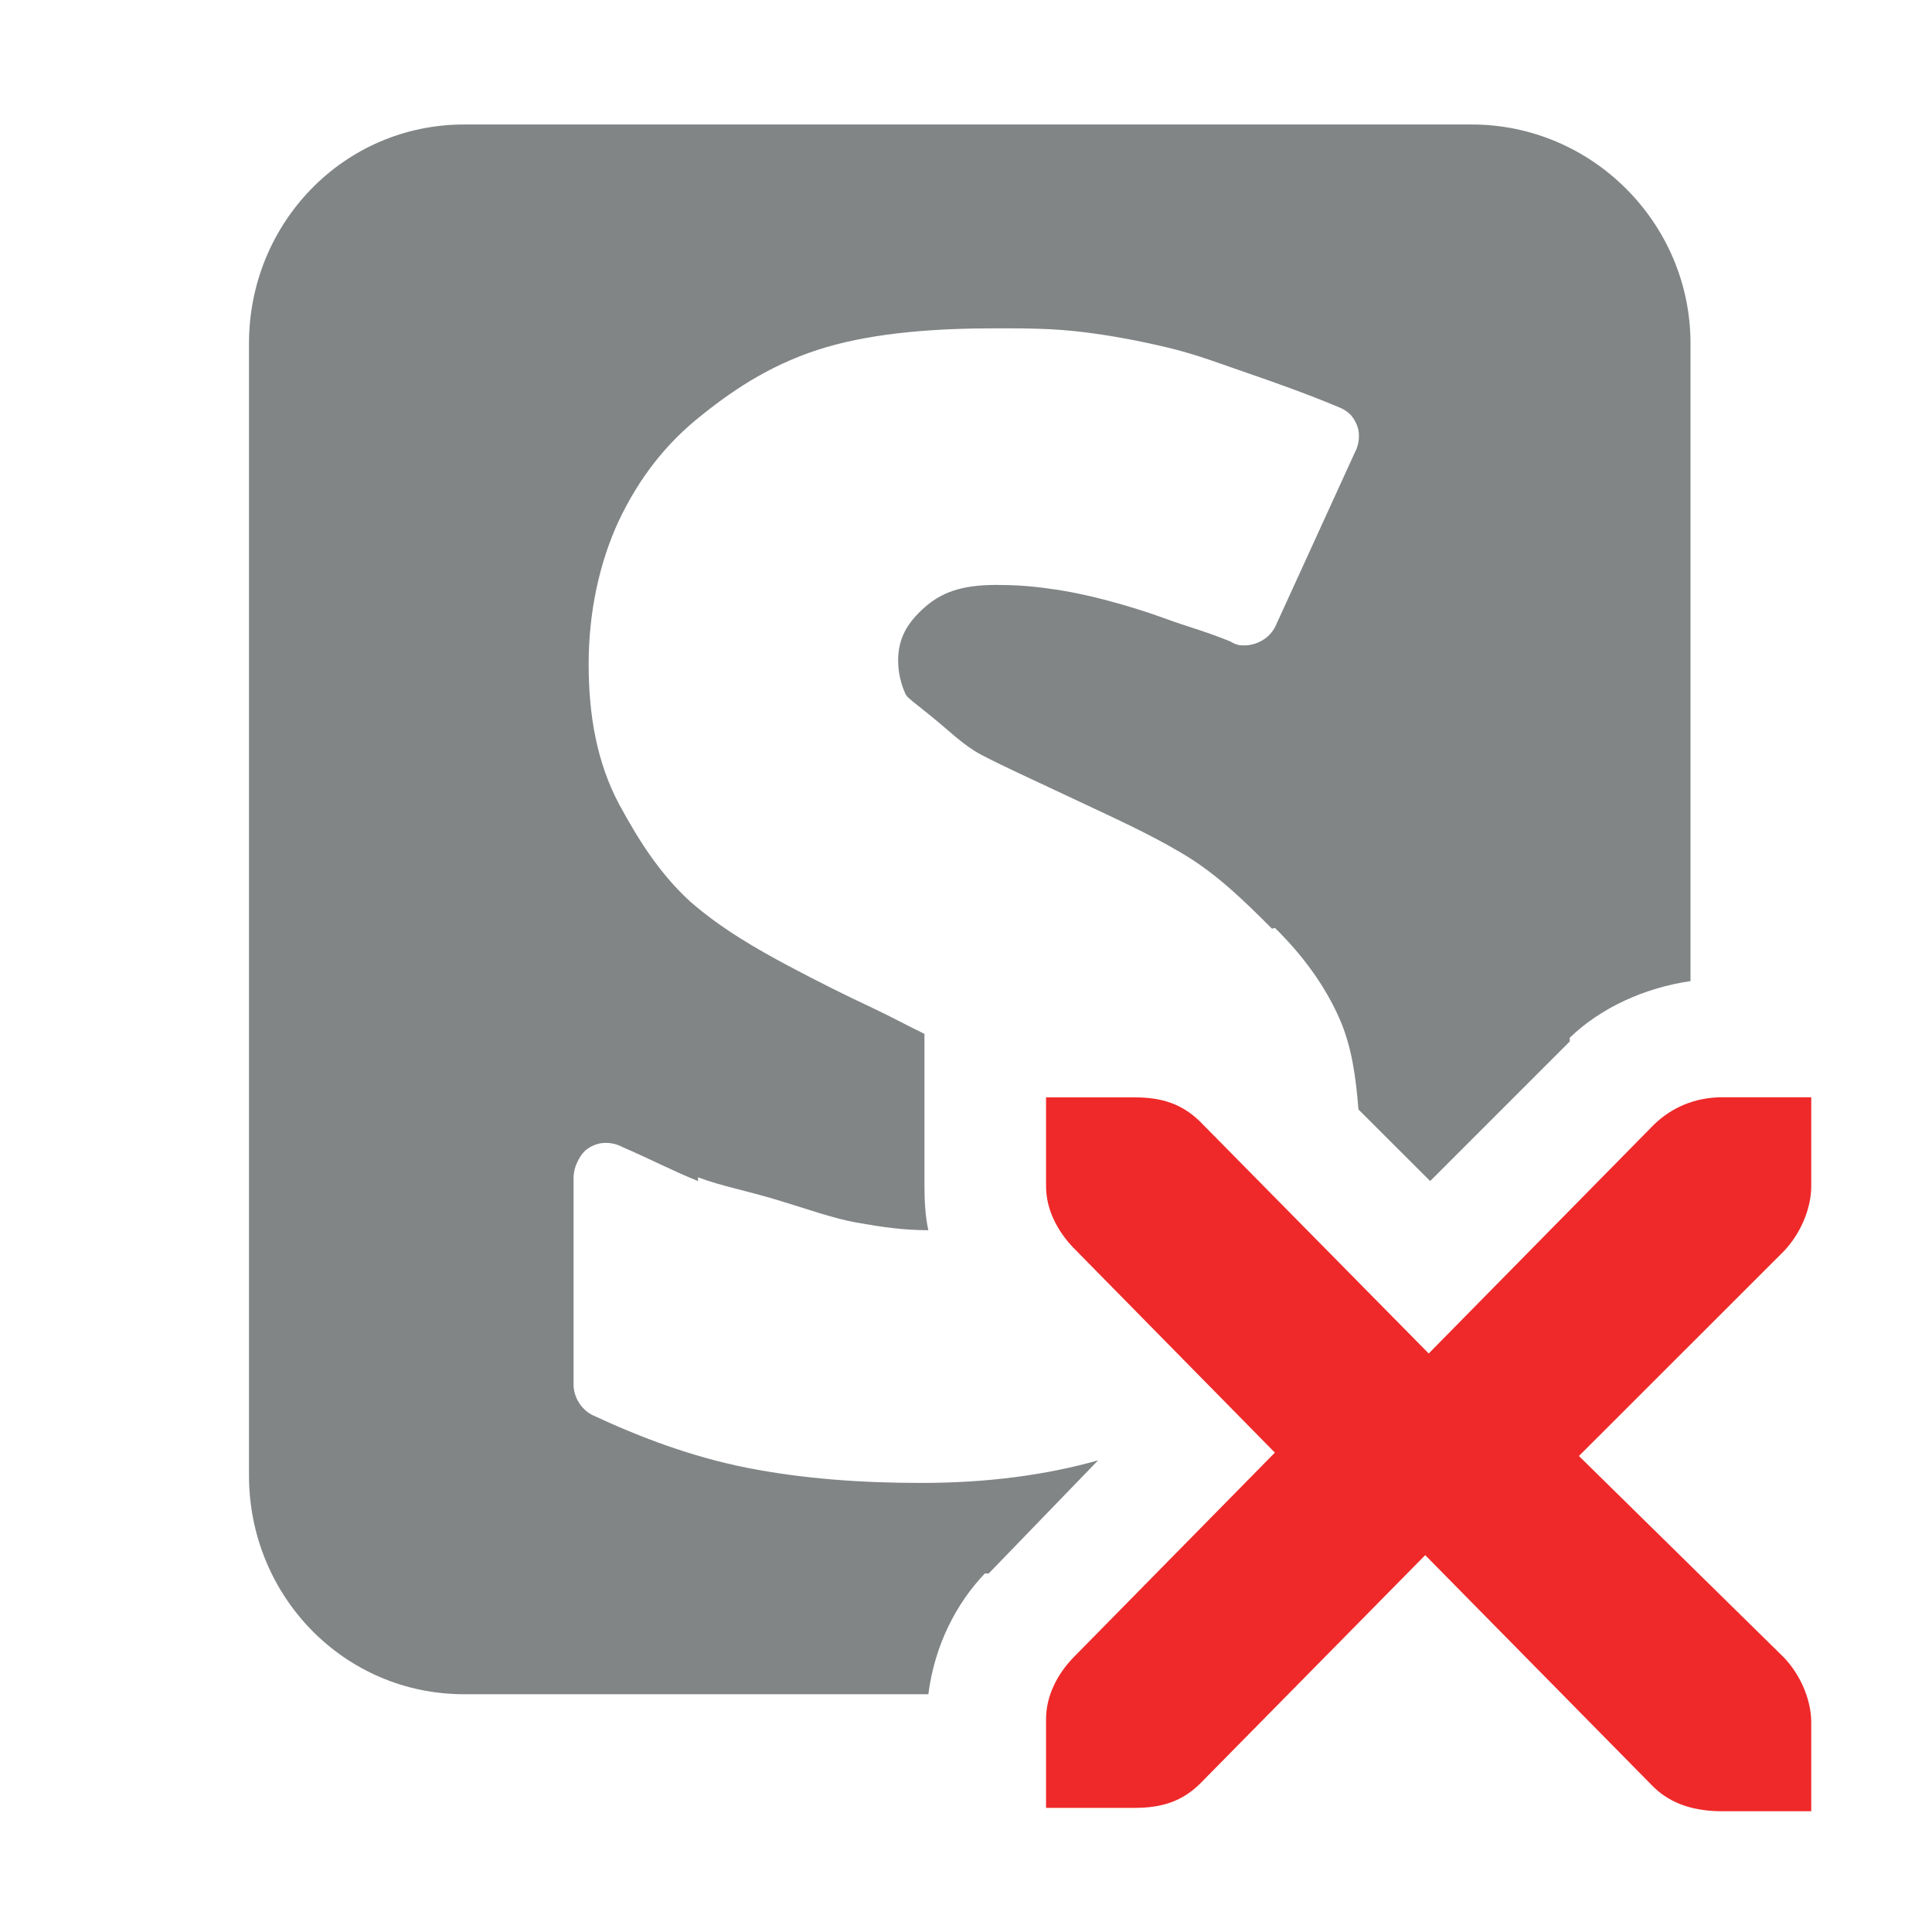 <?xml version="1.0" encoding="UTF-8" standalone="no"?>
<svg xmlns:dc="http://purl.org/dc/elements/1.1/" xmlns:cc="http://creativecommons.org/ns#" xmlns:rdf="http://www.w3.org/1999/02/22-rdf-syntax-ns#" xmlns:svg="http://www.w3.org/2000/svg" xmlns="http://www.w3.org/2000/svg" xmlns:sodipodi="http://sodipodi.sourceforge.net/DTD/sodipodi-0.dtd" xmlns:inkscape="http://www.inkscape.org/namespaces/inkscape" sodipodi:docname="stylish-stopped.svg" height="16px" width="16px" version="1.1" inkscape:version="0.48+devel r" id="svg7656">
   <defs id="defs7668" />
   <sodipodi:namedview bordercolor="#666666" inkscape:pageshadow="2" inkscape:window-y="27" pagecolor="#ffffff" inkscape:window-height="712" inkscape:grid-bbox="true" inkscape:window-maximized="1" inkscape:zoom="1" inkscape:window-x="0" showgrid="false" borderopacity="1.0" inkscape:current-layer="g7664" inkscape:cx="7.359073" inkscape:cy="4.8029696" inkscape:window-width="1366" inkscape:pageopacity="0.0" inkscape:document-units="px" id="namedview7658" inkscape:object-nodes="true">
      <inkscape:grid type="xygrid" id="grid7660" />
   </sodipodi:namedview>
   <g inkscape:label="Layer 1" inkscape:groupmode="layer" id="g7664">
      <path fill="#2e3436" style="fill-opacity:0.6" d="M 3.844 1.031 C 2.847 1.031 2.062 1.847 2.062 2.844 L 2.062 12.219 C 2.062 13.216 2.847 14.031 3.844 14.031 L 7.688 14.031 C 7.741 13.618 7.924 13.274 8.156 13.031 L 8.188 13.031 L 9.094 12.094 C 8.661 12.216 8.178 12.281 7.625 12.281 C 7.136 12.281 6.651 12.247 6.188 12.156 C 5.724 12.064 5.299 11.902 4.906 11.719 C 4.814 11.672 4.751 11.572 4.75 11.469 L 4.75 9.75 C 4.751 9.707 4.761 9.664 4.781 9.625 C 4.796 9.59 4.817 9.558 4.844 9.531 C 4.879 9.5 4.923 9.479 4.969 9.469 C 5.032 9.458 5.1 9.469 5.156 9.5 C 5.375 9.594 5.571 9.697 5.781 9.781 L 5.781 9.75 C 5.967 9.821 6.192 9.863 6.438 9.938 C 6.672 10.008 6.901 10.091 7.094 10.125 C 7.311 10.163 7.483 10.188 7.688 10.188 C 7.662 10.071 7.656 9.94 7.656 9.812 L 7.656 9.094 L 7.656 8.562 C 7.516 8.495 7.387 8.423 7.219 8.344 C 7.009 8.246 6.79 8.137 6.531 8 C 6.265 7.858 5.971 7.689 5.719 7.469 C 5.464 7.237 5.285 6.953 5.125 6.656 C 4.945 6.316 4.875 5.93 4.875 5.5 C 4.875 5.073 4.962 4.663 5.125 4.312 C 5.291 3.963 5.512 3.674 5.812 3.438 C 6.1 3.206 6.425 2.998 6.844 2.875 C 7.266 2.752 7.759 2.719 8.25 2.719 C 8.486 2.719 8.718 2.719 8.969 2.75 C 9.213 2.78 9.435 2.823 9.656 2.875 C 9.913 2.935 10.135 3.023 10.344 3.094 C 10.557 3.167 10.835 3.266 11.094 3.375 C 11.129 3.389 11.161 3.41 11.188 3.438 C 11.218 3.474 11.24 3.517 11.25 3.562 C 11.261 3.627 11.25 3.693 11.219 3.75 L 10.562 5.188 C 10.512 5.29 10.395 5.354 10.281 5.344 C 10.249 5.344 10.217 5.329 10.188 5.312 C 9.992 5.231 9.828 5.188 9.656 5.125 C 9.502 5.068 9.324 5.013 9.156 4.969 C 9.008 4.93 8.839 4.894 8.688 4.875 C 8.55 4.854 8.402 4.844 8.25 4.844 C 7.947 4.844 7.787 4.915 7.656 5.031 C 7.517 5.155 7.438 5.283 7.438 5.469 C 7.437 5.565 7.461 5.666 7.5 5.75 C 7.517 5.783 7.588 5.829 7.719 5.938 C 7.858 6.049 7.972 6.168 8.125 6.25 C 8.307 6.346 8.563 6.461 8.844 6.594 C 9.181 6.754 9.487 6.888 9.781 7.062 C 10.073 7.232 10.309 7.466 10.531 7.688 C 10.537 7.697 10.557 7.678 10.562 7.688 C 10.788 7.911 10.973 8.162 11.094 8.438 C 11.194 8.666 11.229 8.919 11.25 9.188 L 11.844 9.781 L 13 8.625 L 13 8.594 C 13.258 8.345 13.619 8.181 14 8.125 L 14 2.844 C 14 1.847 13.184 1.031 12.188 1.031 L 3.844 1.031 z " id="path7666" />
      <path style="font-size:xx-small;font-style:normal;font-variant:normal;font-weight:normal;font-stretch:normal;text-indent:0;text-align:start;text-decoration:none;line-height:normal;letter-spacing:normal;word-spacing:normal;text-transform:none;direction:ltr;block-progression:tb;writing-mode:lr-tb;text-anchor:start;color:#bebebe;fill:#ef2929;fill-opacity:1;stroke:none;stroke-width:2;marker:none;visibility:visible;display:inline;overflow:visible;enable-background:accumulate;font-family:Bitstream Vera Sans;-inkscape-font-specification:Bitstream Vera Sans" d="m 8.663,9.088 0,0.736 c 0,0.19 0.092,0.369 0.226,0.509 l 1.669,1.697 -1.669,1.697 c -0.135,0.14 -0.226,0.32 -0.226,0.509 l 0,0.736 0.736,0 c 0.228,0 0.392,-0.057 0.537,-0.198 l 1.867,-1.895 1.895,1.924 C 13.845,14.943 14.036,15 14.264,15 L 15,15 15,14.264 c 0,-0.19 -0.092,-0.397 -0.226,-0.537 L 13.076,12.058 14.774,10.361 C 14.908,10.22 15,10.013 15,9.823 l 0,-0.736 -0.736,0 c -0.228,0 -0.42,0.085 -0.566,0.226 L 11.832,11.209 9.936,9.286 c -0.146,-0.141 -0.309,-0.198 -0.537,-0.198 L 8.663,9.088 Z" id="path7591" inkscape:connector-curvature="0" />
   </g>
</svg>
